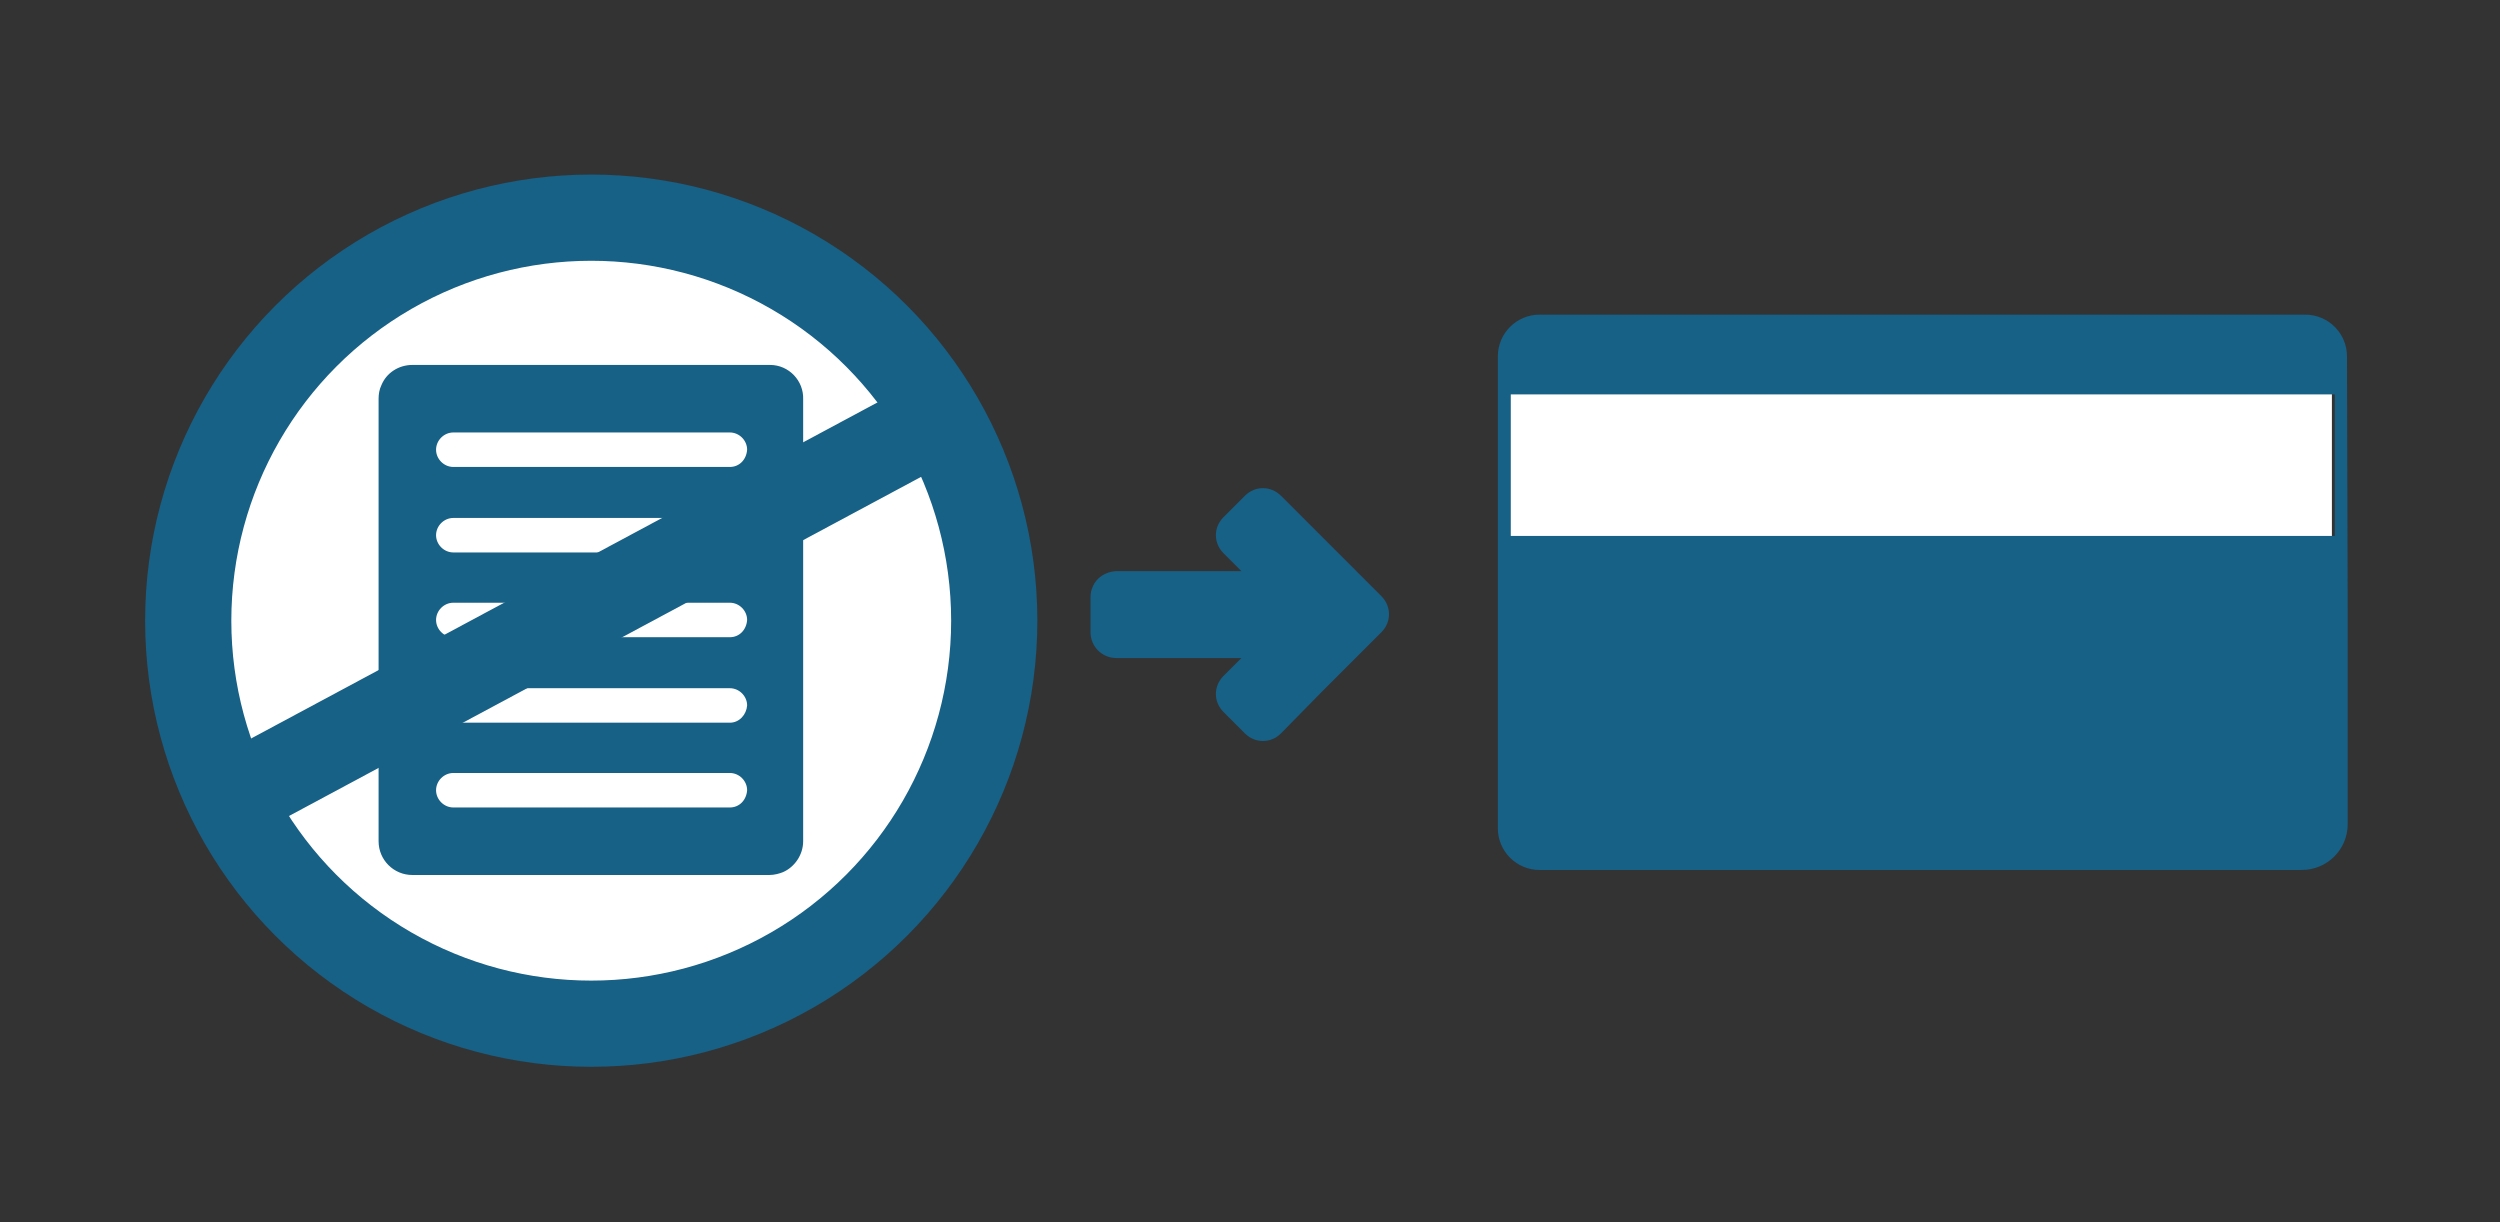 <?xml version="1.0" encoding="utf-8"?>
<!-- Generator: Adobe Illustrator 23.0.0, SVG Export Plug-In . SVG Version: 6.00 Build 0)  -->
<svg version="1.1" id="Capa_1" xmlns="http://www.w3.org/2000/svg" xmlns:xlink="http://www.w3.org/1999/xlink" x="0px" y="0px"
	 viewBox="0 0 348 170.1" style="enable-background:new 0 0 348 170.1;" xml:space="preserve">
<rect x="0" y="0" width="348" height="170.1" fill="#333333" stroke="none"/>
<style type="text/css">
	.st0{fill:#FFFFFF;}
	.st1{fill:#176086;}
	.st2{fill:none;stroke:#176086;stroke-width:12;stroke-miterlimit:10;}
</style>
<rect x="209.8" y="50.7" class="st0" width="114.8" height="45.6"/>
<ellipse class="st0" cx="82.1" cy="87" rx="55.3" ry="54.1"/>
<path class="st1" d="M152.1,81.7c-0.2,0.4-0.3,0.9-0.3,1.5V88c0,2,1.6,3.6,3.6,3.6h17.4l-1.8,1.8l-0.7,0.7c-1.4,1.4-1.4,3.6,0,5l3,3
	c1.4,1.4,3.6,1.4,5,0l0,0l5.5-5.6l0.4-0.4c0.9-0.9,2.1-2.1,3.2-3.2l0,0c0.6-0.6,1.3-1.3,1.8-1.8l1.3-1.3l1.8-1.8
	c1.4-1.4,1.4-3.6,0-5l-3-3c-1.4-1.4-3.6-3.6-5-5l-6-6c-1.4-1.4-3.6-1.4-5,0l-3,3l0,0c-1.4,1.4-1.4,3.6,0,5l2.5,2.5h-3.6h-13.9
	C153.9,79.6,152.6,80.4,152.1,81.7z"/>
<path class="st1" d="M326.7,49.6c0-3.2-2.6-5.8-5.8-5.8H214.3c-3.2,0-5.8,2.6-5.8,5.8v65.7c0,3.2,2.6,5.8,5.8,5.8h55.8h28.3h22
	c3.5,0,6.4-2.8,6.4-6.4v-29v-0.1l0,0L326.7,49.6L326.7,49.6z M210.3,74.6V54.9H325v19.7H210.3z"/>
<path class="st1" d="M107.2,50.8H57.4c-1.9,0-3.6,1.1-4.3,2.8c-0.3,0.6-0.4,1.3-0.4,1.9v61.6c0,2.6,2.1,4.7,4.7,4.7h49.7
	c0.7,0,1.4-0.2,1.9-0.4c1.6-0.7,2.8-2.4,2.8-4.3V55.6C111.9,53,109.8,50.8,107.2,50.8z M101.6,112.4H63.1c-1.3,0-2.4-1.1-2.4-2.4
	s1.1-2.4,2.4-2.4h38.5c1.3,0,2.4,1.1,2.4,2.4C103.9,111.4,102.9,112.4,101.6,112.4z M101.6,100.6H63.1c-1.3,0-2.4-1.1-2.4-2.4
	s1.1-2.4,2.4-2.4h38.5c1.3,0,2.4,1.1,2.4,2.4C103.9,99.5,102.9,100.6,101.6,100.6z M101.6,88.7H63.1c-1.3,0-2.4-1.1-2.4-2.4
	s1.1-2.4,2.4-2.4h38.5c1.3,0,2.4,1.1,2.4,2.4C103.9,87.7,102.9,88.7,101.6,88.7z M101.6,76.9H63.1c-1.3,0-2.4-1.1-2.4-2.4
	s1.1-2.4,2.4-2.4h38.5c1.3,0,2.4,1.1,2.4,2.4C103.9,75.8,102.9,76.9,101.6,76.9z M101.6,65H63.1c-1.3,0-2.4-1.1-2.4-2.4
	c0-1.3,1.1-2.4,2.4-2.4h38.5c1.3,0,2.4,1.1,2.4,2.4C103.9,64,102.9,65,101.6,65z"/>
<circle class="st2" cx="82.3" cy="86.4" r="56.1"/>
<line class="st2" x1="29" y1="112.8" x2="131.7" y2="57.7"/>
</svg>
